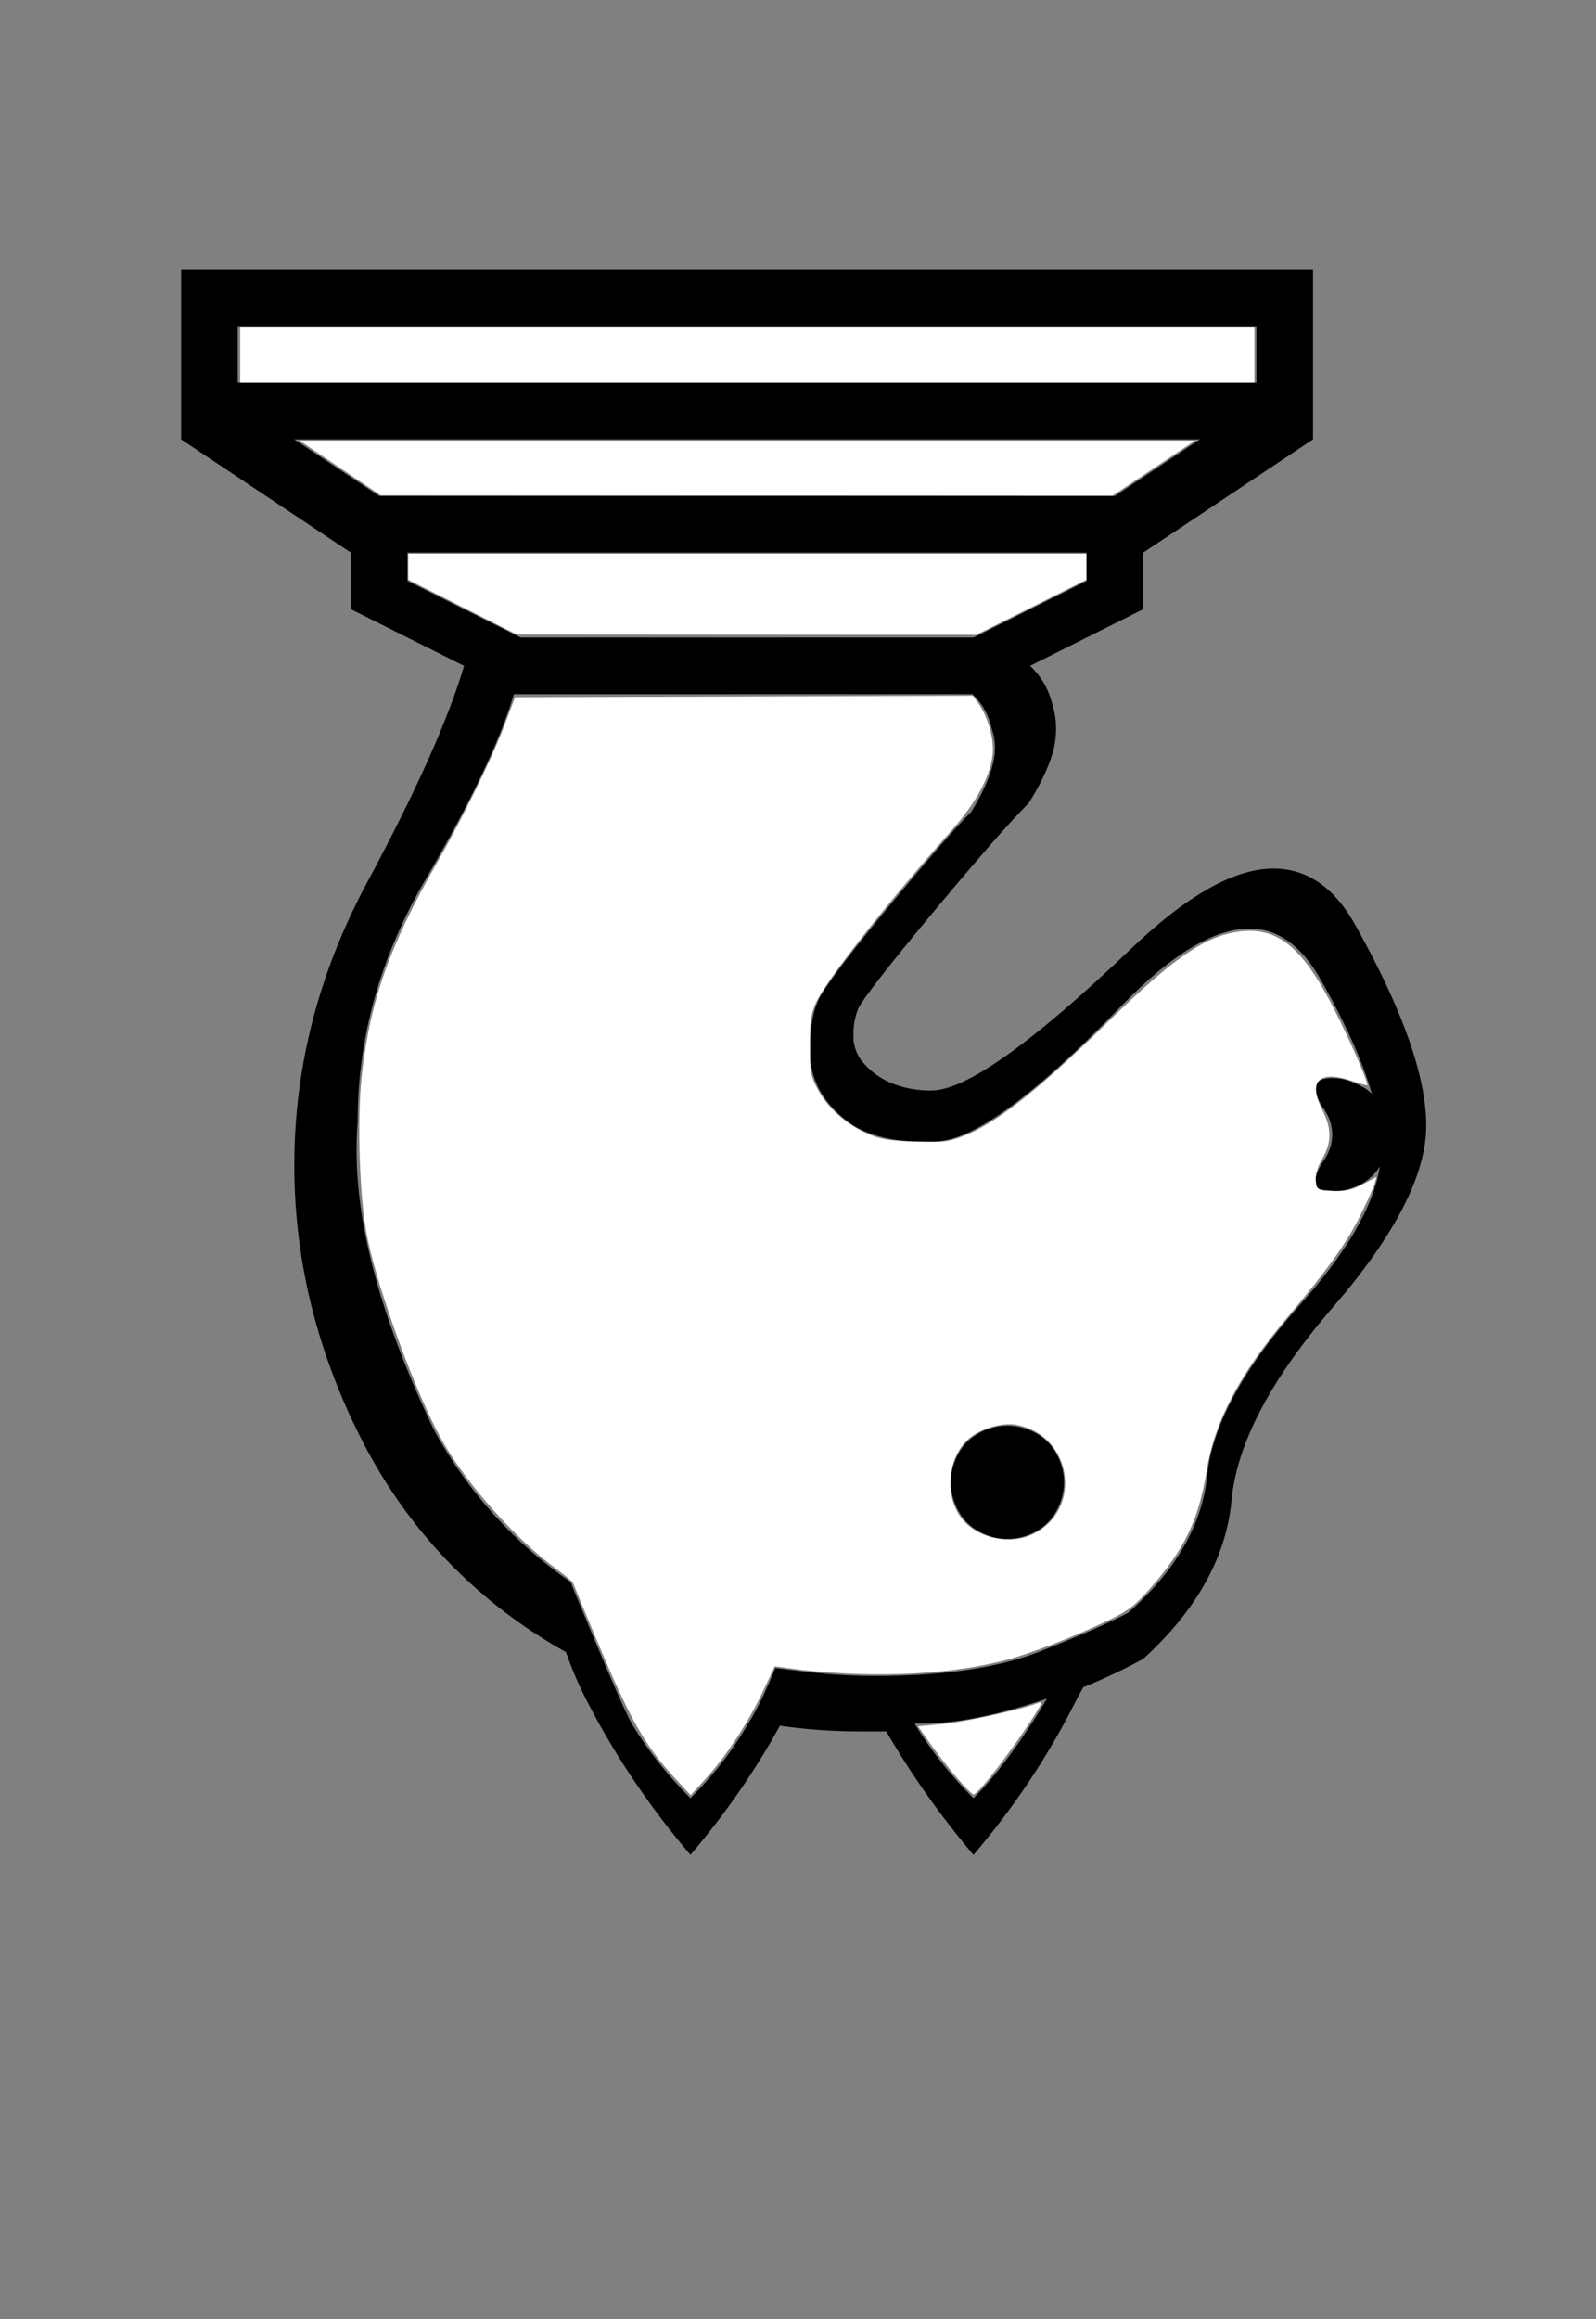 <?xml version="1.0" encoding="UTF-8" standalone="no"?>
<svg
   xmlns:dc="http://purl.org/dc/elements/1.1/"
   xmlns:cc="http://creativecommons.org/ns#"
   xmlns:rdf="http://www.w3.org/1999/02/22-rdf-syntax-ns#"
   xmlns:svg="http://www.w3.org/2000/svg"
   xmlns="http://www.w3.org/2000/svg"
   xmlns:sodipodi="http://sodipodi.sourceforge.net/DTD/sodipodi-0.dtd"
   xmlns:inkscape="http://www.inkscape.org/namespaces/inkscape"
   version="1.1"
   viewBox="-10 0 1410 2048"
   id="svg4"
   sodipodi:docname="QuiviraWFairyKnight.svg"
   inkscape:version="1.0.2 (e86c870879, 2021-01-15, custom)">
  <rect x="-10" y="0" width="1410" height="2048" fill="#808080" stroke="none"/>
  <defs
     id="defs8" />
  <sodipodi:namedview
     pagecolor="#ffffff"
     bordercolor="#666666"
     borderopacity="1"
     objecttolerance="10"
     gridtolerance="10"
     guidetolerance="10"
     inkscape:pageopacity="0"
     inkscape:pageshadow="2"
     inkscape:window-width="1298"
     inkscape:window-height="922"
     id="namedview6"
     showgrid="false"
     inkscape:zoom="0.390625"
     inkscape:cx="705"
     inkscape:cy="1012.48"
     inkscape:window-x="138"
     inkscape:window-y="18"
     inkscape:window-maximized="0"
     inkscape:current-layer="svg4"
     inkscape:document-rotation="0" />
  <path
     fill="currentColor"
     d="m 250,388 75,50 h 650 l 75,-50 z M 400,588 300,538 V 488 L 150,388 V 238 h 1000 v 150 l -150,100 v 50 l -100,50 q 15,14 20,35 3,10 3,20 0,11 -3,22 -6,20 -21,44 -25,25 -84.5,96.5 Q 755,877 748,891 q -4,11 -4,21 v 7 q 2,13 10,21 19,21 54,23 h 5 q 45,0 175,-124 75,-72 127,-72 45,0 73,51 62,111 62,176 0,65 -82.5,160.5 -82.5,95.5 -89.5,170.5 -7,75 -78,140 -26,14 -53,25 -4,7 -8,15 -36,71 -89,133 -44,-52 -77,-109 h -23 q -36,0 -71,-5 -33,60 -79,114 -53,-62 -90,-133 -12,-23 -20,-46 Q 376,1395 314,1280 250,1159 250,1029 250,899 314.5,779 379,659 400,588 Z m 505,764.5 q -12,6.5 -25,6.5 -13,0 -25,-6.5 -12,-6.5 -18.5,-18.5 -6.5,-12 -6.5,-25 0,-13 6.5,-25 6.5,-12 18.5,-18.5 12,-6.5 25,-6.5 13,0 25,6.5 12,6.5 18.5,18.5 6.5,12 6.5,25 0,13 -6.5,25 -6.5,12 -18.5,18.5 z m 10,147.5 q -65,22 -110,22 h -7 q 21,35 52,66 31,-31 65,-88 z M 200,288 v 50 h 900 v -50 z m 150,200 v 25 l 100,50 h 400 l 100,-50 v -25 z m 16,288.5 Q 306,879 306,990 q -1,13 -1,26 0,104 69,248 45,81 120,133 45,109 54,125 21,35 52,66 31,-31 51,-66 10,-15 24,-49 l 25,3 q 31,4 63,4 91,0 145.5,-21.5 54.5,-21.5 78.5,-34.5 63,-56 69.5,-121 6.5,-65 79.5,-148 65,-72 73,-125 -6,10 -17,16 -12,6 -25,6 -13,0 -15,-6 v -3 q 0,-6 6,-16 9,-12 9,-25 0,-13 -9,-25 -6,-10 -6,-16 v -2 q 2,-7 15,-7 13,0 25,7 5,2 10,7 -13,-45 -47,-104 -25,-42 -61,-42 -47,0 -113,68 -116,120 -165,120 h -14 q -34,0 -58,-14 -34,-23 -38,-57 v -16 q 0,-24 8,-40 12,-21 62.5,-82 50.5,-61 71.5,-82 13,-21 18,-38 3,-10 3,-19 0,-8 -3,-17 -4,-18 -17,-30 H 444 q -18,61 -78,163.5 z"
     id="path2" />
  <path
     style="fill:#ffffff;stroke-width:2.56"
     d="m 212.2,313.6 v -24.32 h 448 448 v 24.32 24.32 h -448 -448 z"
     id="path62"
     transform="translate(-10)" />
  <path
     style="fill:#ffffff;stroke-width:2.56"
     d="M 300.535,413.277 264.711,389.12 h 395.491 395.491 l -36.426,24.32 -36.427,24.32 L 659.6,437.597 336.36,437.434 Z"
     id="path64"
     transform="translate(-10)" />
  <path
     style="fill:#ffffff;stroke-width:2.56"
     d="m 408.68,536.17 -48,-24.197 V 500.467 488.96 H 660.2 959.72 v 11.507 11.507 L 911.106,536.307 862.491,560.64 659.586,560.504 456.68,560.368 Z"
     id="path66"
     transform="translate(-10)" />
  <path
     style="fill:#ffffff;stroke-width:2.56"
     d="m 595.83,1569.819 c -24.939,-26.938 -38.396,-50.261 -64.502,-111.795 -13.601,-32.059 -24.775,-59.022 -24.832,-59.917 -0.057,-0.895 -7.132,-6.811 -15.724,-13.147 -36.133,-26.647 -79.034,-75.091 -100.513,-113.499 -22.618,-40.444 -54.821,-127.628 -65.446,-177.183 -7.107,-33.147 -9.648,-104.308 -5.171,-144.848 7.241,-65.572 24.796,-115.048 66.645,-187.829 22.115,-38.461 48.191,-91.568 59.078,-120.32 l 9.693,-25.6 202.225,-0.655 202.225,-0.655 5.061,7.107 c 8.599,12.076 14.085,32.72 12.251,46.099 -2.649,19.33 -14.833,41.66 -35.373,64.834 -59.525,67.159 -111.57,133.274 -120.716,153.35 -4.149,9.108 -5.264,16.881 -5.324,37.12 -0.068,22.824 0.661,27.006 6.718,38.562 8.515,16.245 24.106,30.485 42.725,39.023 11.967,5.487 19.124,6.772 42.547,7.64 24.052,0.89 30.241,0.257 42.423,-4.344 29.65,-11.198 66.586,-40.206 129.097,-101.39 58.075,-56.842 86.417,-76.247 116.579,-79.819 33.345,-3.949 55.087,13.816 82.547,67.451 13.832,27.017 29.994,63.862 29.994,68.379 0,0.453 -6.581,-1.397 -14.624,-4.113 -28.209,-9.523 -38.042,0.586 -25.206,25.916 8.354,16.485 8.352,28.77 -0.01,43.033 -4.262,7.273 -6.277,14.069 -5.76,19.425 0.781,8.081 1.066,8.252 14.928,8.988 11.194,0.594 16.686,-0.608 26.42,-5.784 l 12.289,-6.534 -1.579,5.784 c -0.869,3.181 -6.729,16.152 -13.023,28.824 -11.964,24.088 -28.625,47.275 -65.118,90.624 -41.679,49.51 -63.457,91.109 -70.45,134.567 -6.989,43.435 -19.46,69.189 -50.6,104.501 -12.498,14.172 -19.147,19.198 -36.095,27.286 -31.689,15.123 -70.562,30.071 -92.857,35.706 -52.294,13.218 -124.201,15.663 -190.335,6.474 l -11.537,-1.603 -10.716,22.663 c -12.956,27.402 -32.059,56.505 -50.166,76.43 l -13.415,14.761 -14.359,-15.51 z m 317.59,-215.467 c 43.684,-22.286 33.322,-87.061 -15.372,-96.102 -11.816,-2.194 -29.42,2.525 -40.392,10.828 -19.171,14.507 -24.013,48.022 -9.998,69.199 12.985,19.622 43.966,27.195 65.763,16.075 z"
     id="path68"
     transform="translate(-10)" />
  <path
     style="fill:#ffffff;stroke-width:2.56"
     d="m 845.471,1570.09 c -6.859,-8.002 -17.417,-21.538 -23.462,-30.08 l -10.991,-15.53 21.98,-2.016 c 19.194,-1.761 70.453,-13.088 84.114,-18.587 3.974,-1.6 3.598,-0.072 -2.298,9.345 -18.748,29.942 -50.564,71.418 -54.786,71.418 -1.147,0 -7.697,-6.547 -14.556,-14.55 z"
     id="path70"
     transform="translate(-10)" />
</svg>
